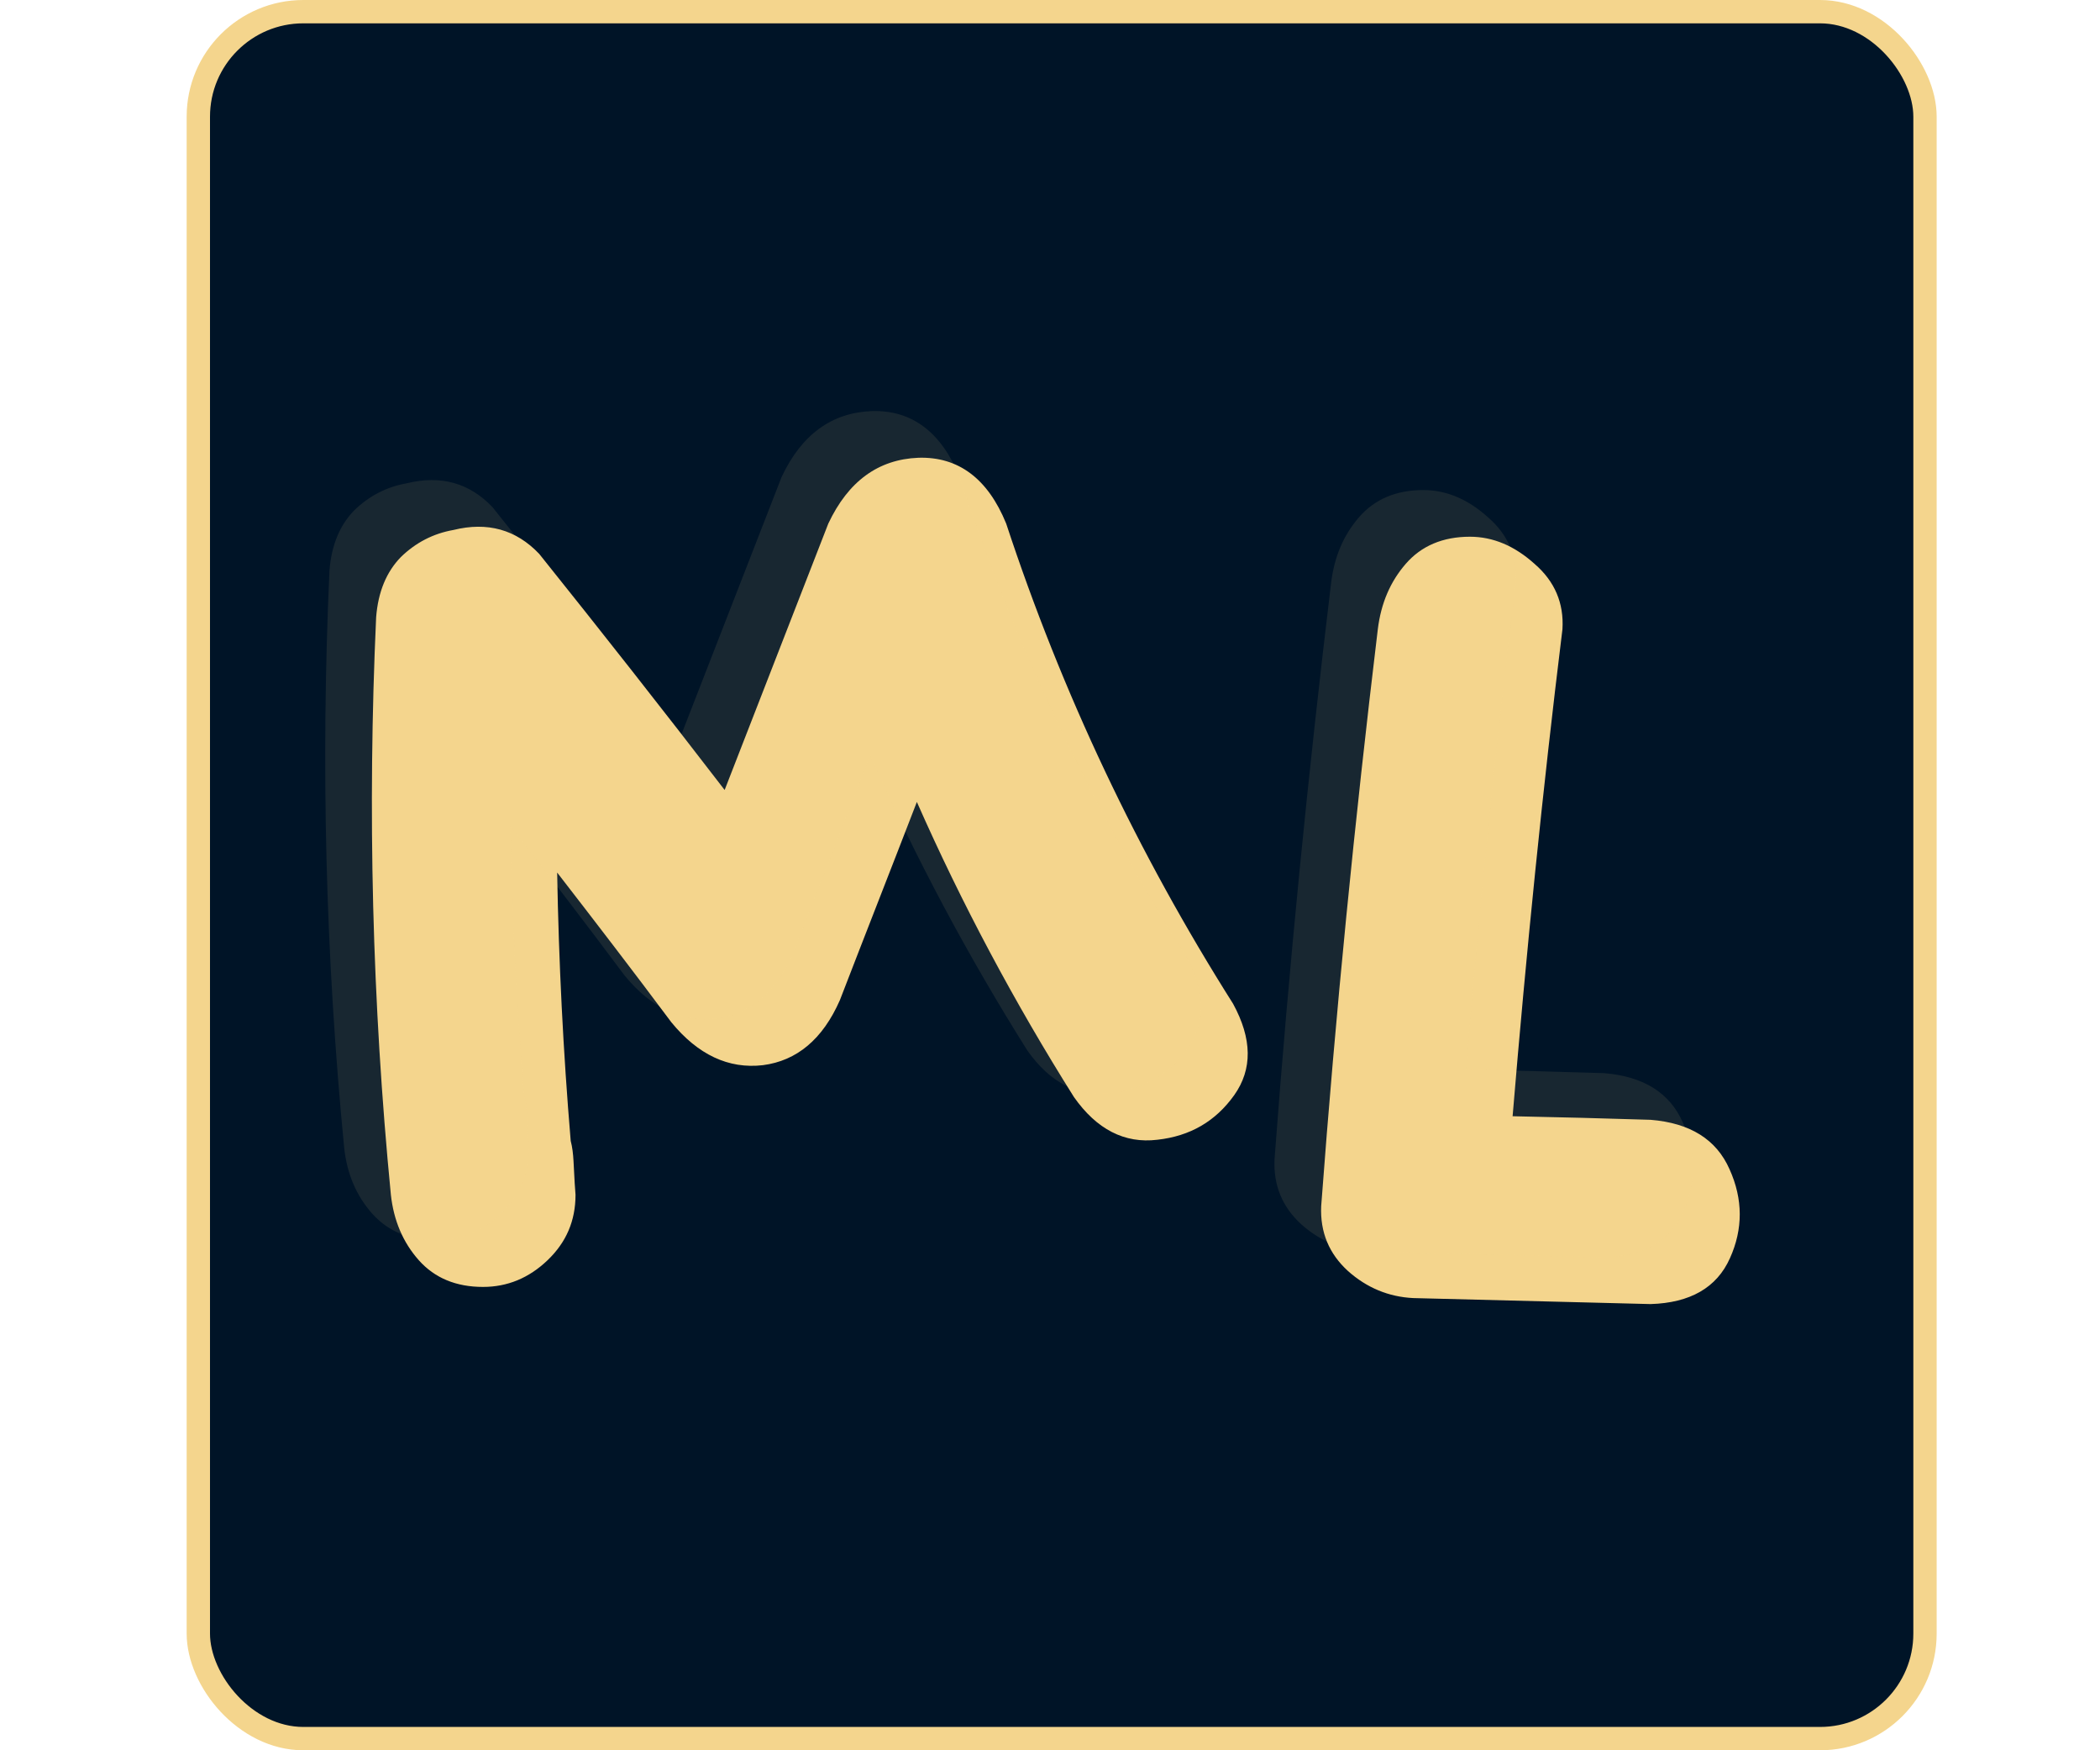 <svg width="90" height="75" viewBox="0 0 90 75" fill="none" xmlns="http://www.w3.org/2000/svg">
<rect x="8.5" y="0.5" width="74" height="74" rx="4.5" fill="#001427" stroke="#F4D58D"/>
<g filter="url(#filter0_d_432_140)">
<path d="M52.846 43.011C48.761 36.551 45.514 29.698 43.122 22.435C42.335 20.504 41.071 19.564 39.362 19.615C37.636 19.684 36.354 20.623 35.499 22.435L31.056 33.851C28.441 30.45 25.793 27.084 23.109 23.734C22.118 22.691 20.888 22.35 19.435 22.709C18.564 22.862 17.811 23.255 17.179 23.871C16.564 24.503 16.205 25.357 16.12 26.451C15.744 34.706 15.949 42.96 16.752 51.197C16.872 52.291 17.265 53.231 17.948 54C18.632 54.769 19.555 55.145 20.7 55.145C21.742 55.145 22.665 54.769 23.468 54C24.271 53.231 24.665 52.308 24.665 51.197C24.648 51.026 24.648 50.873 24.63 50.702C24.613 50.394 24.596 50.069 24.579 49.745C24.562 49.437 24.528 49.147 24.459 48.89C24.135 45.045 23.947 41.217 23.878 37.389C25.519 39.508 27.16 41.644 28.766 43.797C29.911 45.199 31.227 45.814 32.697 45.643C34.149 45.455 35.26 44.532 35.995 42.857C37.089 40.02 38.2 37.201 39.294 34.364C41.225 38.739 43.48 42.96 46.027 47.01C47.001 48.395 48.197 49.01 49.599 48.839C51 48.685 52.094 48.053 52.897 46.925C53.683 45.814 53.666 44.515 52.846 43.011ZM70.739 47.984C69.748 47.95 68.773 47.933 67.782 47.899C66.791 47.882 65.817 47.848 64.826 47.831C65.407 40.858 66.107 33.902 66.962 26.964C67.03 25.853 66.637 24.913 65.766 24.161C64.911 23.392 63.988 22.999 62.997 22.999C61.835 22.999 60.912 23.392 60.246 24.161C59.579 24.93 59.186 25.853 59.049 26.964C58.058 35.184 57.238 43.421 56.623 51.676C56.571 52.804 56.964 53.727 57.768 54.461C58.571 55.179 59.511 55.572 60.57 55.623L70.739 55.88C72.431 55.829 73.576 55.179 74.14 53.915C74.704 52.667 74.704 51.385 74.123 50.103C73.559 48.822 72.431 48.121 70.739 47.984Z" fill="#F4D58D"/>
</g>
<path d="M50.846 41.011C46.761 34.551 43.514 27.698 41.122 20.435C40.335 18.504 39.071 17.564 37.362 17.615C35.636 17.684 34.354 18.623 33.499 20.435L29.056 31.851C26.441 28.45 23.793 25.084 21.109 21.734C20.118 20.691 18.888 20.35 17.435 20.709C16.564 20.862 15.812 21.255 15.179 21.871C14.564 22.503 14.205 23.357 14.12 24.451C13.744 32.706 13.949 40.96 14.752 49.197C14.872 50.291 15.265 51.231 15.948 52C16.632 52.769 17.555 53.145 18.7 53.145C19.742 53.145 20.665 52.769 21.468 52C22.271 51.231 22.665 50.308 22.665 49.197C22.648 49.026 22.648 48.873 22.63 48.702C22.613 48.394 22.596 48.069 22.579 47.745C22.562 47.437 22.528 47.147 22.459 46.89C22.135 43.045 21.947 39.217 21.878 35.389C23.519 37.508 25.16 39.644 26.766 41.797C27.911 43.199 29.227 43.814 30.697 43.643C32.149 43.455 33.26 42.532 33.995 40.857C35.089 38.02 36.2 35.201 37.294 32.364C39.225 36.739 41.48 40.96 44.027 45.01C45.001 46.395 46.197 47.01 47.599 46.839C49 46.685 50.094 46.053 50.897 44.925C51.683 43.814 51.666 42.515 50.846 41.011ZM68.739 45.984C67.748 45.95 66.773 45.933 65.782 45.899C64.791 45.882 63.817 45.848 62.826 45.831C63.407 38.858 64.107 31.902 64.962 24.964C65.03 23.853 64.637 22.913 63.766 22.161C62.911 21.392 61.988 20.999 60.997 20.999C59.835 20.999 58.912 21.392 58.246 22.161C57.579 22.93 57.186 23.853 57.049 24.964C56.058 33.184 55.238 41.421 54.623 49.676C54.571 50.804 54.964 51.727 55.768 52.461C56.571 53.179 57.511 53.572 58.57 53.623L68.739 53.88C70.431 53.829 71.576 53.179 72.14 51.915C72.704 50.667 72.704 49.385 72.123 48.103C71.559 46.822 70.431 46.121 68.739 45.984Z" fill="#F4D58D" fill-opacity="0.1"/>
<defs>
<filter id="filter0_d_432_140" x="0.744" y="4.564" width="88.96" height="66.316" filterUnits="userSpaceOnUse" color-interpolation-filters="sRGB">
<feFlood flood-opacity="0" result="BackgroundImageFix"/>
<feColorMatrix in="SourceAlpha" type="matrix" values="0 0 0 0 0 0 0 0 0 0 0 0 0 0 0 0 0 0 127 0" result="hardAlpha"/>
<feOffset/>
<feGaussianBlur stdDeviation="7.5"/>
<feComposite in2="hardAlpha" operator="out"/>
<feColorMatrix type="matrix" values="0 0 0 0 0.957 0 0 0 0 0.835 0 0 0 0 0.553 0 0 0 0.25 0"/>
<feBlend mode="normal" in2="BackgroundImageFix" result="effect1_dropShadow_432_140"/>
<feBlend mode="normal" in="SourceGraphic" in2="effect1_dropShadow_432_140" result="shape"/>
</filter>
</defs>
</svg>
